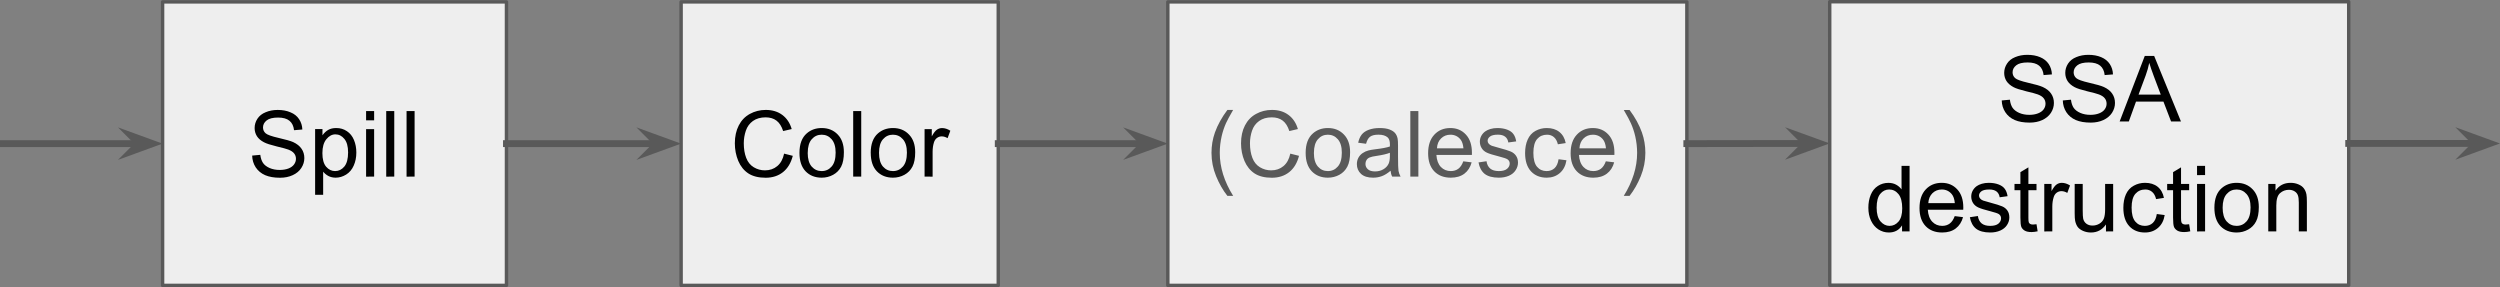 <svg xmlns="http://www.w3.org/2000/svg" width="727.74" height="83.57" fill="none" stroke-linecap="square" stroke-miterlimit="10"><rect width="100%" height="100%" fill="#808080" stroke="none"/><clipPath id="a"><path d="M0 0h960v540H0Z"/></clipPath><g clip-path="url(#a)" transform="translate(-123.87 -167.71)"><path fill="#eee" fill-rule="evenodd" d="M171.2 168.26h100.1v82.52H171.2Z"/><path stroke="#595959" stroke-linecap="butt" stroke-linejoin="round" d="M171.2 168.26h100.1v82.52H171.2Z"/><path fill="#000" d="m197.27 213 2.37-.22q.18 1.43.79 2.36.62.9 1.92 1.48 1.31.56 2.94.56 1.43 0 2.54-.42 1.11-.44 1.64-1.19.55-.75.55-1.64 0-.89-.53-1.56-.52-.67-1.7-1.12-.77-.3-3.41-.93-2.63-.64-3.67-1.2-1.38-.72-2.05-1.76-.67-1.07-.67-2.38 0-1.45.81-2.7.83-1.27 2.4-1.9 1.59-.67 3.5-.67 2.13 0 3.74.7 1.63.66 2.5 2 .88 1.32.94 3l-2.42.2q-.2-1.82-1.32-2.74-1.12-.94-3.32-.94-2.3 0-3.35.85-1.04.84-1.04 2.03 0 1.01.75 1.69.71.65 3.8 1.36 3.07.7 4.23 1.21 1.65.77 2.45 1.96.8 1.17.8 2.7 0 1.53-.88 2.88-.87 1.34-2.51 2.09-1.63.75-3.68.75-2.59 0-4.34-.75-1.75-.77-2.75-2.28-.98-1.52-1.03-3.42zm18.33 11.42v-19.13h2.14v1.8q.75-1.05 1.7-1.58t2.31-.53q1.77 0 3.11.92 1.36.9 2.05 2.56.69 1.66.69 3.65 0 2.12-.77 3.82-.75 1.7-2.2 2.6-1.46.9-3.05.9-1.17 0-2.1-.48-.93-.5-1.54-1.27v6.74zm2.12-12.13q0 2.66 1.08 3.94 1.1 1.28 2.62 1.28 1.57 0 2.68-1.31 1.1-1.33 1.1-4.11 0-2.64-1.09-3.95-1.08-1.32-2.6-1.32-1.48 0-2.63 1.41-1.16 1.4-1.16 4.06zm12.72-9.56v-2.69h2.34v2.69zm0 16.4v-13.84h2.34v13.83zm5.86 0v-19.09h2.34v19.08zm5.92 0v-19.09h2.34v19.08z"/><path fill="#eee" fill-rule="evenodd" d="M322.14 168.26h92.32v82.52h-92.32z"/><path stroke="#595959" stroke-linecap="butt" stroke-linejoin="round" d="M322.14 168.26h92.32v82.52h-92.32z"/><path fill="#000" d="m352.12 212.43 2.53.64q-.8 3.11-2.86 4.75-2.06 1.63-5.04 1.63-3.1 0-5.03-1.25-1.93-1.27-2.94-3.64-1-2.4-1-5.13 0-2.98 1.14-5.2t3.23-3.36q2.11-1.16 4.63-1.16 2.87 0 4.83 1.47 1.95 1.46 2.72 4.1l-2.49.58q-.67-2.08-1.94-3.04-1.25-.95-3.17-.95-2.2 0-3.69 1.06-1.46 1.05-2.06 2.83-.6 1.78-.6 3.66 0 2.44.71 4.26.7 1.82 2.2 2.72 1.5.9 3.25.9 2.11 0 3.58-1.23 1.49-1.23 2-3.64zm4.47-.22q0-3.84 2.13-5.68 1.78-1.55 4.34-1.55 2.86 0 4.66 1.88 1.8 1.85 1.8 5.15 0 2.67-.79 4.2-.8 1.54-2.33 2.38-1.53.84-3.34.84-2.89 0-4.69-1.86-1.78-1.86-1.78-5.36zm2.4 0q0 2.66 1.16 3.99 1.16 1.31 2.91 1.31 1.75 0 2.9-1.33 1.16-1.32 1.16-4.04 0-2.57-1.17-3.9-1.15-1.32-2.89-1.32-1.75 0-2.9 1.33-1.16 1.3-1.16 3.96zm13.24 6.91v-19.08h2.34v19.08zm5.1-6.9q0-3.85 2.13-5.7 1.79-1.54 4.35-1.54 2.86 0 4.65 1.88 1.82 1.85 1.82 5.15 0 2.67-.8 4.2-.8 1.54-2.33 2.38-1.53.84-3.34.84-2.9 0-4.69-1.86-1.78-1.86-1.78-5.36zm2.42 0q0 2.65 1.15 3.98 1.16 1.31 2.9 1.31 1.76 0 2.91-1.33 1.16-1.32 1.16-4.04 0-2.57-1.17-3.9-1.16-1.32-2.9-1.32t-2.9 1.33q-1.15 1.3-1.15 3.96zm13.26 6.9V205.3h2.1v2.1q.8-1.47 1.5-1.94.68-.47 1.5-.47 1.18 0 2.4.77l-.8 2.17q-.86-.52-1.72-.52-.76 0-1.39.47-.6.45-.86 1.28-.39 1.25-.39 2.74v7.23z"/><path fill="#eee" fill-rule="evenodd" d="M463.82 168.26h151.09v82.52H463.82Z"/><path stroke="#595959" stroke-linecap="butt" stroke-linejoin="round" d="M463.82 168.26h151.09v82.52H463.82Z"/><path fill="#595959" d="M481.16 224.73q-1.94-2.45-3.28-5.72-1.35-3.28-1.35-6.8 0-3.1 1-5.93 1.18-3.3 3.63-6.57h1.67q-1.56 2.7-2.08 3.86-.8 1.8-1.25 3.75-.56 2.44-.56 4.91 0 6.25 3.9 12.5zm18.31-12.3 2.54.64q-.8 3.11-2.86 4.75-2.07 1.63-5.05 1.63-3.1 0-5.03-1.25-1.92-1.27-2.94-3.64-1-2.4-1-5.13 0-2.98 1.14-5.2t3.24-3.36q2.1-1.16 4.62-1.16 2.88 0 4.83 1.47 1.95 1.46 2.72 4.1l-2.49.58q-.67-2.08-1.93-3.04-1.25-.95-3.18-.95-2.2 0-3.68 1.06-1.47 1.05-2.07 2.83-.6 1.78-.6 3.66 0 2.44.71 4.26.7 1.82 2.2 2.72 1.5.9 3.26.9 2.1 0 3.57-1.23 1.49-1.23 2-3.64zm4.47-.22q0-3.84 2.13-5.68 1.78-1.55 4.34-1.55 2.86 0 4.66 1.88 1.81 1.85 1.81 5.15 0 2.67-.8 4.2-.8 1.54-2.32 2.38-1.54.84-3.35.84-2.89 0-4.69-1.86-1.78-1.86-1.78-5.36zm2.4 0q0 2.66 1.17 3.99 1.15 1.31 2.9 1.31t2.9-1.33q1.16-1.32 1.16-4.04 0-2.57-1.17-3.9-1.15-1.32-2.89-1.32-1.75 0-2.9 1.33-1.16 1.3-1.16 3.96zm22.32 5.2q-1.31 1.12-2.52 1.57-1.2.45-2.58.45-2.28 0-3.5-1.1-1.21-1.12-1.21-2.85 0-1.02.45-1.86.47-.84 1.22-1.34.75-.52 1.69-.77.68-.19 2.07-.36 2.83-.33 4.18-.8l.01-.62q0-1.42-.66-2.02-.9-.8-2.67-.8-1.65 0-2.45.6-.78.58-1.16 2.05l-2.3-.31q.32-1.47 1.04-2.38.72-.9 2.06-1.39 1.36-.5 3.14-.5t2.88.42q1.1.42 1.62 1.05.53.62.74 1.6.12.59.12 2.15v3.12q0 3.27.14 4.14.16.86.6 1.66h-2.44q-.38-.73-.47-1.7zm-.2-5.23q-1.27.52-3.83.9-1.44.2-2.05.46-.6.25-.92.75-.31.5-.31 1.13 0 .94.7 1.56.7.63 2.08.63 1.34 0 2.39-.6 1.06-.6 1.56-1.62.38-.8.38-2.35zm5.95 6.94v-19.08h2.34v19.08zm15.43-4.45 2.42.3q-.57 2.12-2.12 3.3-1.55 1.16-3.95 1.16-3.03 0-4.82-1.86-1.78-1.87-1.78-5.25 0-3.48 1.8-5.4 1.8-1.94 4.67-1.94 2.77 0 4.52 1.9 1.76 1.88 1.76 5.3l-.01.63H542q.15 2.28 1.3 3.5 1.16 1.2 2.9 1.2 1.27 0 2.18-.67.92-.69 1.45-2.17zm-7.68-3.78h7.71q-.15-1.75-.89-2.63-1.12-1.34-2.9-1.34-1.61 0-2.72 1.08-1.1 1.07-1.2 2.89zm12.1 4.1 2.33-.35q.19 1.39 1.08 2.14.89.73 2.5.73 1.6 0 2.39-.65.78-.66.78-1.55 0-.8-.69-1.25-.48-.31-2.39-.8-2.58-.65-3.58-1.12-1-.47-1.51-1.32-.52-.84-.52-1.86 0-.92.42-1.7.44-.8 1.16-1.31.55-.4 1.48-.69.96-.28 2.04-.28 1.62 0 2.86.47 1.23.47 1.8 1.28.6.8.82 2.14l-2.3.31q-.15-1.07-.9-1.67-.75-.6-2.11-.6-1.61 0-2.31.54-.7.53-.7 1.25 0 .45.3.81.29.38.9.63.35.14 2.07.6 2.49.66 3.47 1.08.99.43 1.53 1.24.57.8.57 2 0 1.17-.7 2.22-.66 1.03-1.96 1.6-1.28.55-2.9.55-2.71 0-4.13-1.1-1.4-1.13-1.8-3.33zm23.3-.93 2.3.3q-.38 2.39-1.94 3.73-1.55 1.34-3.81 1.34-2.85 0-4.57-1.84-1.72-1.86-1.72-5.33 0-2.23.74-3.9.75-1.7 2.26-2.54 1.52-.84 3.3-.84 2.25 0 3.67 1.14 1.44 1.14 1.85 3.24l-2.28.35q-.33-1.39-1.16-2.09-.81-.7-1.99-.7-1.78 0-2.89 1.26-1.09 1.27-1.09 4.02 0 2.78 1.06 4.05 1.07 1.26 2.78 1.26 1.4 0 2.32-.84.92-.86 1.17-2.61zm13.76.6 2.43.3q-.58 2.13-2.13 3.3-1.55 1.17-3.95 1.17-3.03 0-4.81-1.86-1.79-1.87-1.79-5.25 0-3.48 1.8-5.4 1.8-1.94 4.67-1.94 2.77 0 4.52 1.9 1.76 1.88 1.76 5.3l-.01.63H583.5q.14 2.28 1.3 3.5 1.15 1.2 2.88 1.2 1.28 0 2.2-.67.91-.69 1.44-2.17zm-7.68-3.77h7.72q-.16-1.75-.9-2.63-1.12-1.34-2.9-1.34-1.61 0-2.72 1.08-1.1 1.07-1.2 2.89zm14.59 13.84h-1.69q3.89-6.25 3.89-12.5 0-2.45-.55-4.86-.45-1.95-1.25-3.75-.5-1.17-2.09-3.9h1.69q2.43 3.26 3.6 6.56 1 2.83 1 5.93 0 3.52-1.34 6.8-1.34 3.27-3.26 5.72z"/><path d="M271.3 209.52h50.83"/><path stroke="#595959" stroke-linecap="butt" stroke-linejoin="round" stroke-width="2" d="M271.3 209.52h43.98"/><path fill="#595959" fill-rule="evenodd" stroke="#595959" stroke-linecap="butt" stroke-width="2" d="m315.28 209.52-2.25 2.25 6.18-2.25-6.18-2.25z"/><path d="M414.46 209.52h49.35"/><path stroke="#595959" stroke-linecap="butt" stroke-linejoin="round" stroke-width="2" d="M414.46 209.52h42.5"/><path fill="#595959" fill-rule="evenodd" stroke="#595959" stroke-linecap="butt" stroke-width="2" d="m456.96 209.52-2.25 2.25 6.18-2.25-6.18-2.25z"/><path d="m614.9 209.52 41.58-.06"/><path stroke="#595959" stroke-linecap="butt" stroke-linejoin="round" stroke-width="2" d="m614.9 209.52 34.73-.05"/><path fill="#595959" fill-rule="evenodd" stroke="#595959" stroke-linecap="butt" stroke-width="2" d="m649.63 209.47-2.25 2.25 6.18-2.26-6.18-2.24z"/><path d="M123.87 209.52h47.33"/><path stroke="#595959" stroke-linecap="butt" stroke-linejoin="round" stroke-width="2" d="M123.87 209.52h40.48"/><path fill="#595959" fill-rule="evenodd" stroke="#595959" stroke-linecap="butt" stroke-width="2" d="m164.35 209.52-2.25 2.25 6.18-2.25-6.18-2.25z"/><path fill="#eee" fill-rule="evenodd" d="M656.49 168.21h151.08v82.52H656.5Z"/><path stroke="#595959" stroke-linecap="butt" stroke-linejoin="round" d="M656.49 168.21h151.08v82.52H656.5Z"/><path fill="#000" d="m706.56 196.95 2.38-.22q.17 1.44.78 2.36.63.9 1.92 1.48 1.31.57 2.94.57 1.44 0 2.55-.43 1.1-.43 1.64-1.18.54-.75.54-1.64 0-.9-.53-1.57-.51-.67-1.7-1.12-.77-.3-3.4-.92-2.63-.64-3.68-1.2-1.37-.73-2.05-1.77-.67-1.06-.67-2.38 0-1.45.82-2.7.82-1.27 2.4-1.9 1.58-.66 3.5-.66 2.13 0 3.74.68 1.62.68 2.5 2 .87 1.33.93 3.02l-2.42.19q-.19-1.81-1.31-2.74-1.13-.93-3.33-.93-2.3 0-3.34.84-1.05.84-1.05 2.03 0 1.02.75 1.69.72.65 3.8 1.36 3.08.7 4.23 1.22 1.66.76 2.45 1.95.8 1.17.8 2.7 0 1.53-.87 2.88-.88 1.34-2.52 2.1-1.62.74-3.67.74-2.6 0-4.34-.75-1.75-.76-2.75-2.28-.99-1.52-1.04-3.42zm17.78 0 2.38-.22q.17 1.44.78 2.36.62.9 1.92 1.48 1.31.57 2.94.57 1.44 0 2.55-.43 1.1-.43 1.64-1.18.54-.75.54-1.64 0-.9-.53-1.57-.51-.67-1.7-1.12-.77-.3-3.4-.92-2.63-.64-3.68-1.2-1.37-.73-2.05-1.77-.67-1.06-.67-2.38 0-1.45.81-2.7.83-1.27 2.41-1.9 1.58-.66 3.5-.66 2.13 0 3.74.68 1.62.68 2.5 2 .87 1.33.93 3.02l-2.42.19q-.19-1.81-1.31-2.74-1.13-.93-3.33-.93-2.3 0-3.34.84-1.05.84-1.05 2.03 0 1.02.75 1.69.72.65 3.8 1.36 3.07.7 4.23 1.22 1.66.76 2.45 1.95.8 1.17.8 2.7 0 1.53-.87 2.88-.88 1.34-2.52 2.1-1.62.74-3.67.74-2.6 0-4.35-.75-1.75-.76-2.75-2.28-.98-1.52-1.03-3.42zm16.55 6.12L748.2 184h2.74l7.8 19.07h-2.88l-2.22-5.78h-7.99l-2.09 5.78zm5.5-7.82h6.47l-2-5.3q-.9-2.4-1.35-3.95-.37 1.84-1.03 3.64zm-68.84 39.82v-1.75q-1.3 2.07-3.86 2.07-1.65 0-3.04-.91-1.38-.92-2.14-2.55-.77-1.64-.77-3.75 0-2.08.69-3.76.7-1.69 2.08-2.58 1.37-.9 3.07-.9 1.25 0 2.22.52.99.54 1.6 1.38V216h2.34v19.07zm-7.4-6.89q0 2.64 1.12 3.97 1.13 1.31 2.64 1.31 1.53 0 2.61-1.25 1.08-1.26 1.08-3.84 0-2.84-1.1-4.17-1.09-1.33-2.7-1.33-1.54 0-2.6 1.28-1.05 1.28-1.05 4.03zm22.73 2.44 2.42.3q-.58 2.12-2.13 3.3-1.54 1.17-3.95 1.17-3.03 0-4.81-1.86-1.78-1.88-1.78-5.25 0-3.49 1.8-5.41 1.8-1.94 4.67-1.94 2.76 0 4.51 1.9 1.77 1.88 1.77 5.3l-.02.63h-10.31q.14 2.28 1.3 3.5 1.15 1.2 2.89 1.2 1.28 0 2.18-.67.93-.69 1.46-2.17zm-7.69-3.78h7.72q-.16-1.75-.9-2.63-1.12-1.34-2.9-1.34-1.6 0-2.72 1.08-1.09 1.08-1.2 2.89zm12.1 4.1 2.33-.35q.2 1.39 1.08 2.14.9.73 2.5.73 1.61 0 2.4-.65.77-.66.77-1.55 0-.8-.68-1.25-.49-.31-2.4-.8-2.57-.65-3.57-1.12-1-.47-1.52-1.31-.51-.85-.51-1.86 0-.92.42-1.7.44-.8 1.16-1.32.54-.4 1.48-.69.95-.28 2.03-.28 1.63 0 2.86.47t1.81 1.28q.6.8.82 2.14l-2.3.32q-.16-1.08-.9-1.68-.76-.59-2.12-.59-1.6 0-2.31.53-.69.53-.69 1.25 0 .45.3.81.28.38.89.63.36.14 2.08.6 2.48.66 3.47 1.09.98.42 1.53 1.23.56.8.56 2 0 1.17-.69 2.22-.67 1.03-1.97 1.6-1.28.56-2.9.56-2.7 0-4.13-1.11-1.4-1.13-1.8-3.33zm19.4 2.04.33 2.06q-.99.22-1.77.22-1.27 0-1.97-.4-.7-.41-1-1.07-.28-.65-.28-2.76v-7.96h-1.72v-1.82H712v-3.43l2.33-1.4v4.83h2.36v1.82h-2.36v8.08q0 1 .12 1.3.13.28.4.45.29.17.8.17.4 0 1.04-.09zm2.26 2.1v-13.83h2.11v2.09q.8-1.47 1.49-1.94.68-.47 1.5-.47 1.18 0 2.4.77l-.8 2.17q-.85-.52-1.71-.52-.77 0-1.4.47-.6.46-.85 1.28-.4 1.25-.4 2.74v7.23zm17.96 0v-2.04q-1.61 2.35-4.38 2.35-1.23 0-2.3-.47-1.06-.47-1.57-1.17-.5-.72-.72-1.75-.14-.7-.14-2.2v-8.55h2.34v7.67q0 1.83.14 2.47.22.92.94 1.45.72.53 1.77.53 1.06 0 1.98-.53.92-.55 1.3-1.47.39-.94.39-2.72v-7.4H739v13.82zm14.8-5.07 2.29.3q-.38 2.39-1.94 3.73-1.55 1.35-3.81 1.35-2.85 0-4.56-1.85-1.72-1.86-1.72-5.33 0-2.23.73-3.9.75-1.69 2.27-2.53 1.51-.85 3.3-.85 2.24 0 3.67 1.14 1.43 1.14 1.84 3.24l-2.28.36q-.33-1.4-1.16-2.1-.81-.7-1.98-.7-1.78 0-2.9 1.27-1.09 1.26-1.09 4.01 0 2.78 1.07 4.05 1.06 1.26 2.78 1.26 1.39 0 2.3-.84.93-.86 1.18-2.6zm9.41 2.97.33 2.06q-.98.22-1.76.22-1.27 0-1.97-.4-.7-.41-1-1.07-.28-.65-.28-2.76v-7.96h-1.72v-1.82h1.72v-3.43l2.32-1.4v4.83h2.36v1.82h-2.36v8.08q0 1 .13 1.3.12.28.4.45.29.17.8.17.4 0 1.03-.09zm2.3-14.3V216h2.34v2.68zm0 16.4v-13.83h2.34v13.82zm5.05-6.91q0-3.85 2.12-5.69 1.78-1.55 4.35-1.55 2.85 0 4.65 1.88 1.81 1.86 1.81 5.15 0 2.68-.8 4.2-.79 1.54-2.32 2.38-1.53.85-3.34.85-2.9 0-4.7-1.86-1.77-1.86-1.77-5.36zm2.4 0q0 2.65 1.16 3.98 1.16 1.31 2.9 1.31 1.76 0 2.91-1.32 1.16-1.33 1.16-4.05 0-2.56-1.17-3.9-1.16-1.32-2.9-1.32t-2.9 1.33q-1.16 1.31-1.16 3.97zm13.28 6.9v-13.82h2.11v1.96q1.53-2.28 4.4-2.28 1.26 0 2.3.46 1.05.45 1.57 1.18.53.72.73 1.72.13.66.13 2.28v8.5h-2.35v-8.4q0-1.44-.28-2.14-.27-.72-.97-1.14-.69-.43-1.62-.43-1.49 0-2.58.96-1.1.95-1.1 3.6v7.55z"/><path d="M807.57 209.47h44.03"/><path stroke="#595959" stroke-linecap="butt" stroke-linejoin="round" stroke-width="2" d="M807.57 209.47h37.18"/><path fill="#595959" fill-rule="evenodd" stroke="#595959" stroke-linecap="butt" stroke-width="2" d="m844.75 209.47-2.25 2.25 6.18-2.25-6.18-2.25z"/></g></svg>